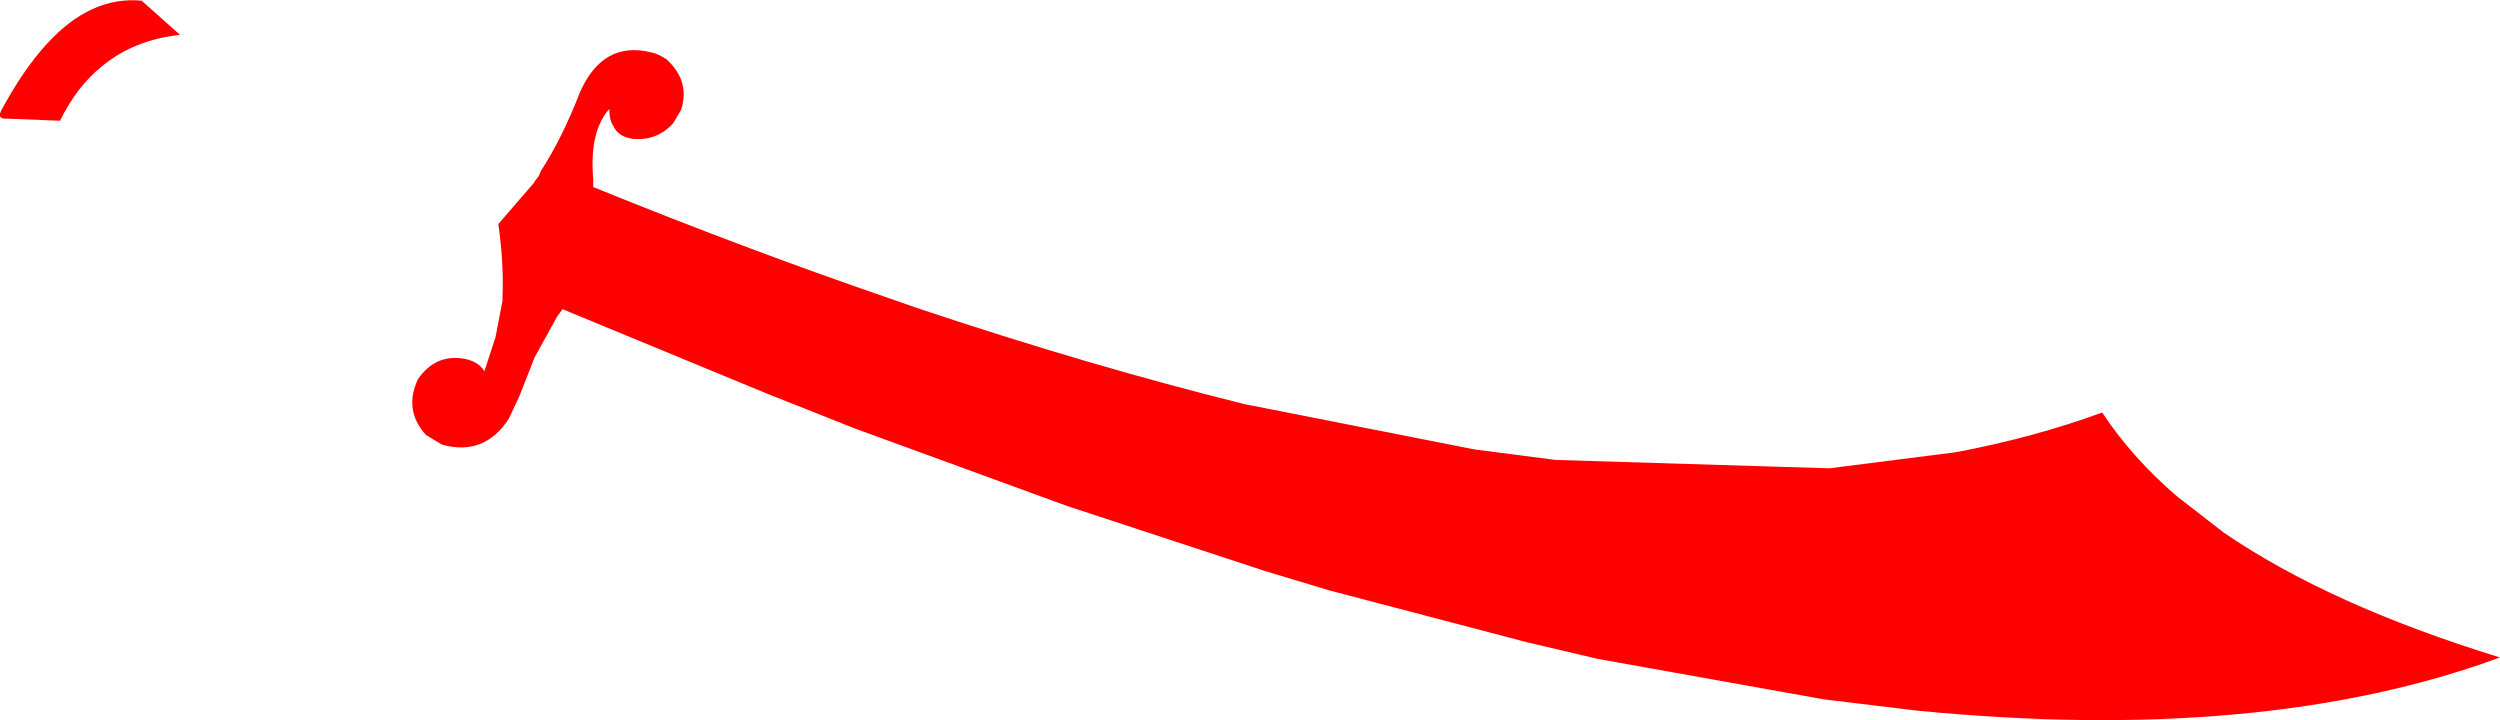 <?xml version="1.0" encoding="UTF-8" standalone="no"?>
<svg xmlns:xlink="http://www.w3.org/1999/xlink" height="51.6px" width="179.1px" xmlns="http://www.w3.org/2000/svg">
  <g transform="matrix(1.0, 0.0, 0.0, 1.0, -321.85, -356.3)">
    <path d="M364.35 369.7 Q375.3 374.15 385.5 377.65 L387.5 378.35 Q399.9 382.5 411.0 385.25 L427.5 388.5 433.3 389.25 452.9 389.85 461.95 388.7 Q467.55 387.65 472.45 385.85 474.55 389.05 477.8 391.85 L481.15 394.45 Q488.75 399.65 500.95 403.4 483.95 409.65 459.1 407.2 L452.5 406.4 436.3 403.5 431.2 402.3 417.1 398.6 412.45 397.2 398.3 392.55 383.1 387.0 376.8 384.5 362.15 378.45 361.75 379.0 360.15 381.9 359.05 384.7 358.3 386.3 Q356.55 389.0 353.5 388.15 L352.35 387.45 Q350.75 385.65 351.8 383.45 353.05 381.65 355.1 382.0 356.15 382.2 356.55 382.9 L357.35 380.45 357.85 377.85 357.85 377.55 Q357.95 375.15 357.55 372.35 L360.1 369.4 360.15 369.3 360.45 368.9 360.6 368.55 Q362.15 366.15 363.4 362.9 365.05 359.2 368.5 360.05 369.0 360.15 369.6 360.55 371.3 362.1 370.65 364.15 L370.1 365.1 Q368.95 366.4 367.2 366.25 366.15 366.1 365.8 365.35 365.5 364.9 365.5 364.1 364.05 365.75 364.35 369.15 L364.35 369.7 M334.75 358.8 Q331.45 359.15 329.15 361.05 327.35 362.5 326.15 364.95 L322.35 364.8 Q321.55 364.85 322.0 364.1 323.55 361.25 325.2 359.45 328.35 356.0 332.0 356.35 L334.75 358.8" fill="#ff0000" fill-rule="evenodd" stroke="none"/>
  </g>
</svg>
